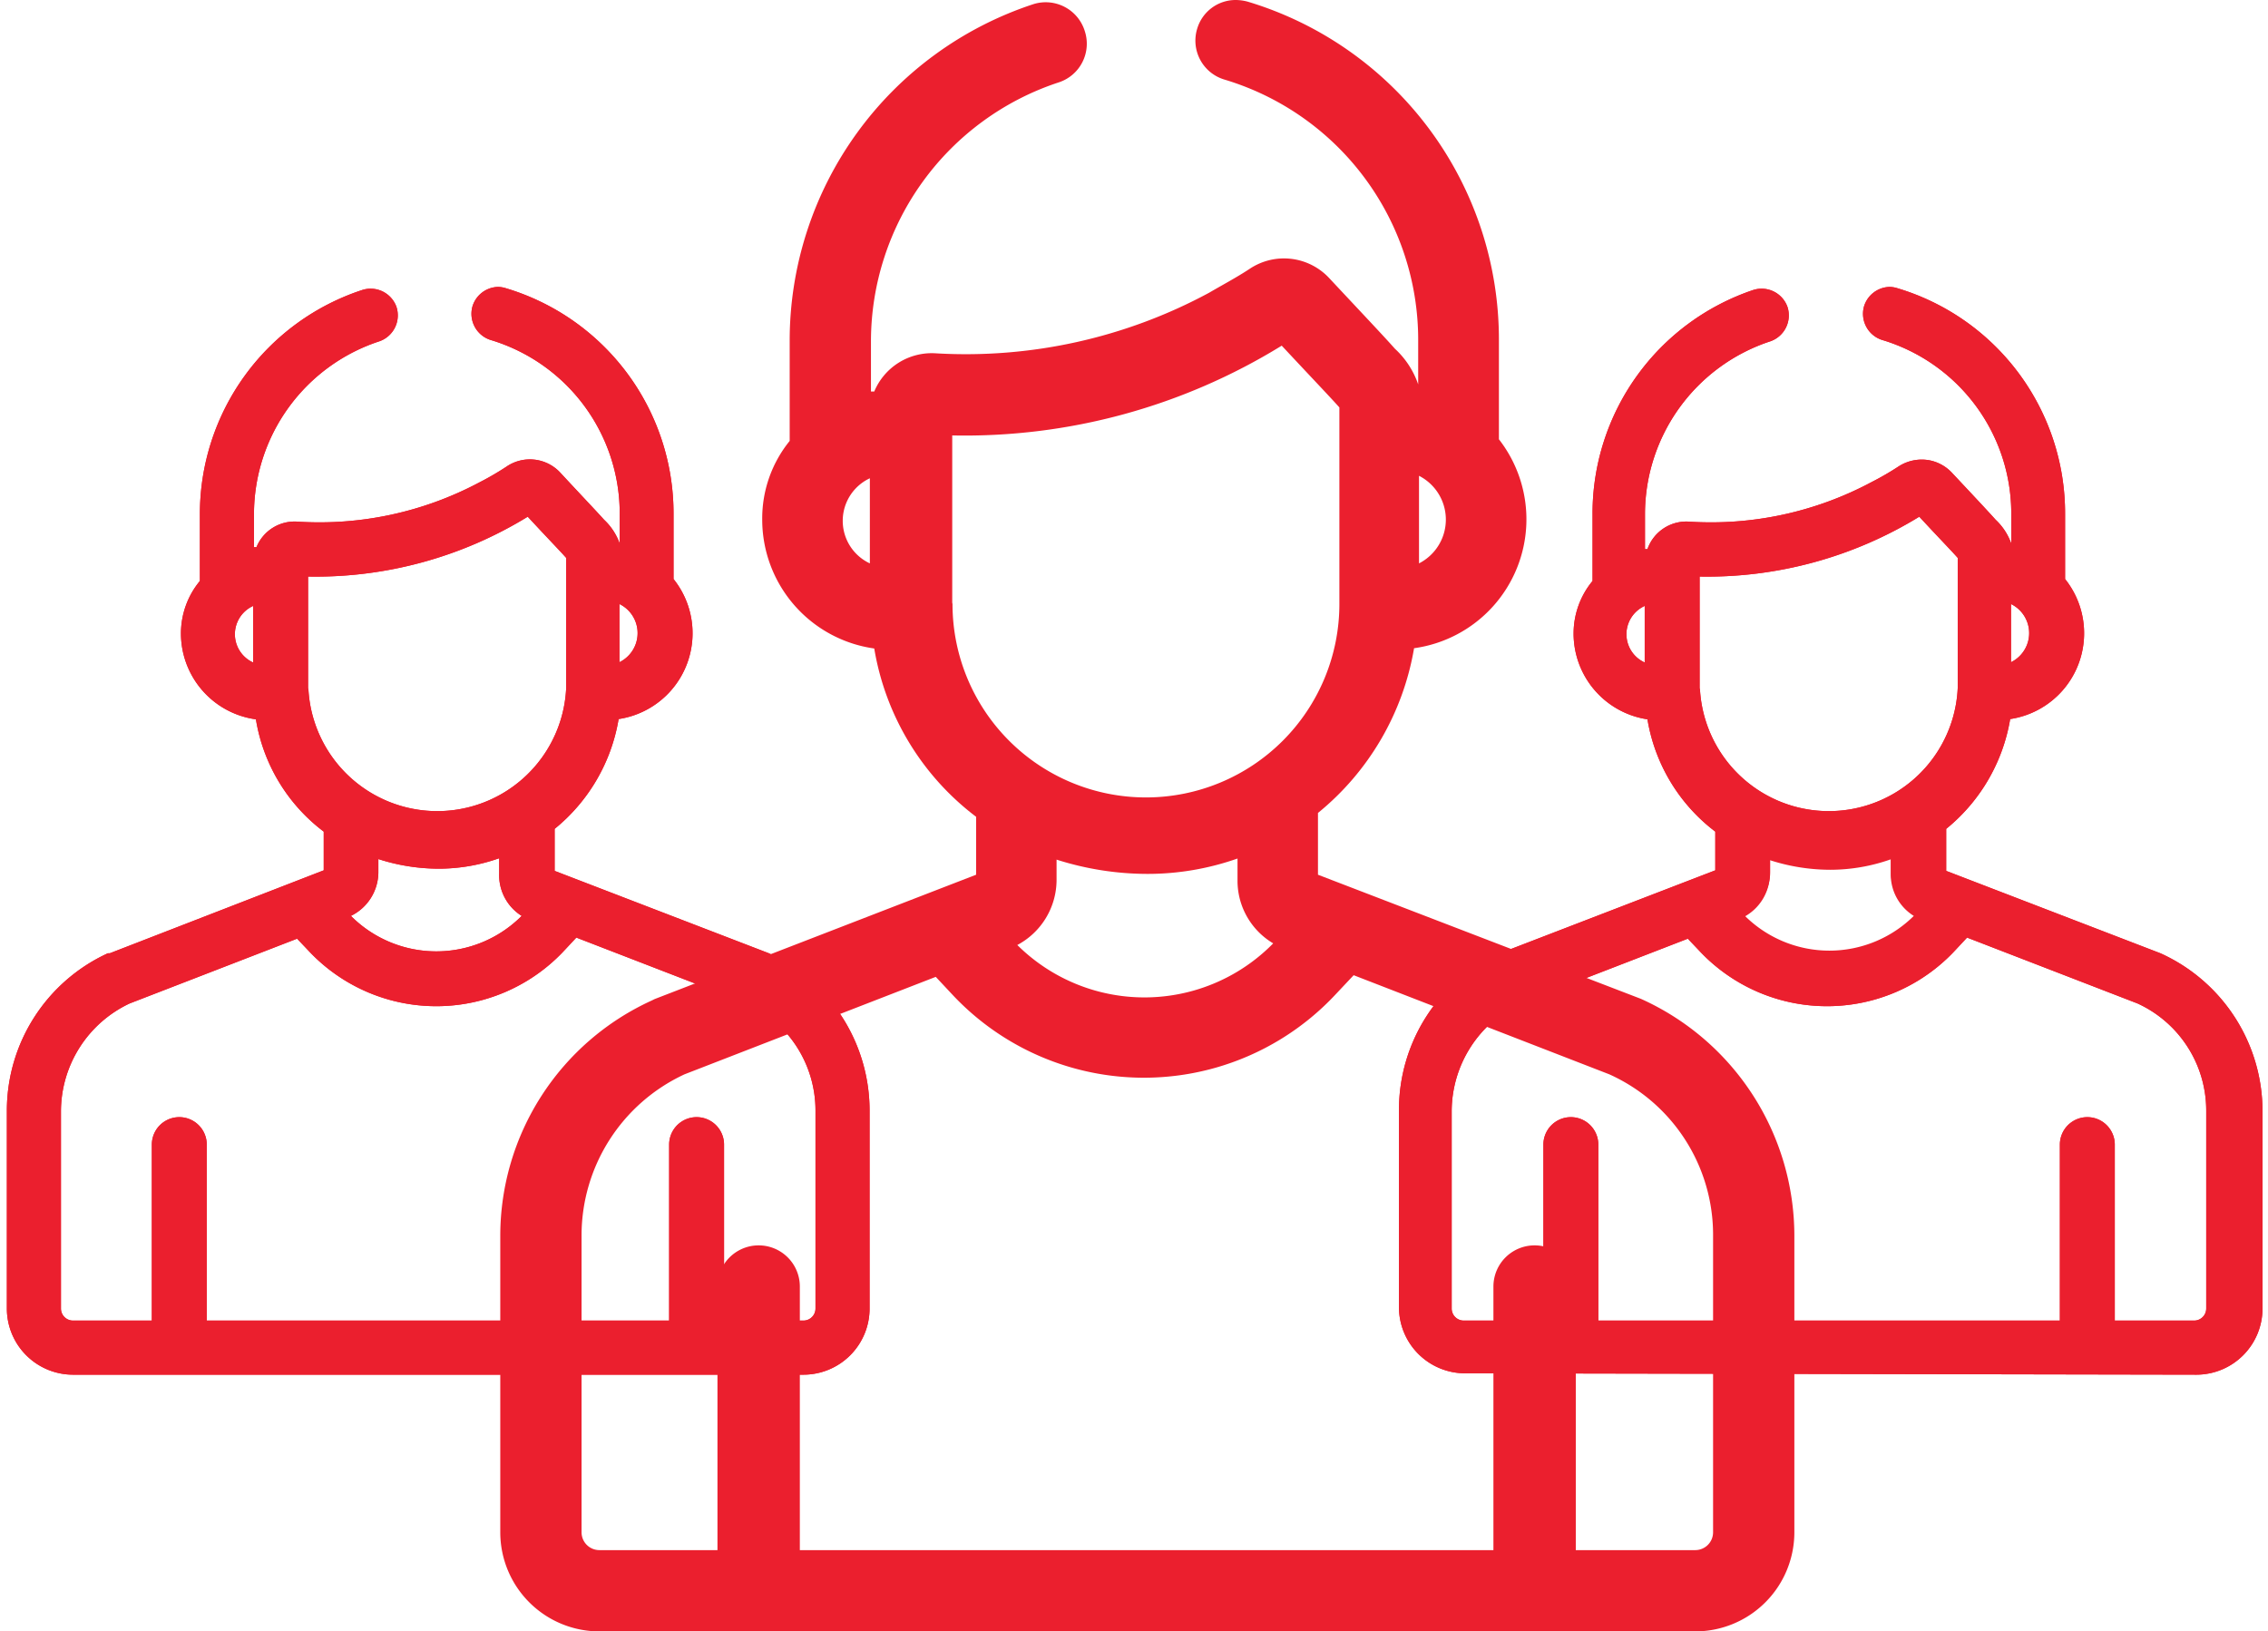 <svg xmlns="http://www.w3.org/2000/svg" viewBox="0 0 82.6 59.42" fill="#EB1F2E"><defs/><g id="Layer_2" data-name="Layer 2"><g id="Layer_1-2" data-name="Layer 1"><path class="cls-1" d="M80 50.07a2.41 2.41 0 0 0 2.4-2.41v-7.19a6.31 6.31 0 0 0-3.72-5.75l-7.8-3v-1.53a6.54 6.54 0 0 0 2.33-4 3.16 3.16 0 0 0 2-5.1v-2.36a8.56 8.56 0 0 0-6.1-8.23 1 1 0 0 0-.29-.05 1 1 0 0 0-.93.7 1 1 0 0 0 .65 1.23 6.6 6.6 0 0 1 4.71 6.35v1.07a2.2 2.2 0 0 0-.57-.87c-.24-.27-.83-.9-1.59-1.71a1.52 1.52 0 0 0-.85-.46 1.55 1.55 0 0 0-1.08.22 10.53 10.53 0 0 1-1 .58A12.4 12.4 0 0 1 61.52 19 1.5 1.5 0 0 0 60 20h-.09v-1.27a6.63 6.63 0 0 1 4.57-6.3 1 1 0 0 0 .62-1.25 1 1 0 0 0-1.24-.62A8.59 8.59 0 0 0 58 18.73v2.43a3 3 0 0 0-.69 1.91A3.16 3.16 0 0 0 60 26.2a6.46 6.46 0 0 0 2.47 4.09v1.41l-7.79 3h-.07a6.31 6.31 0 0 0-3.66 5.72v7.19a2.41 2.41 0 0 0 2.41 2.41zM73.24 22a1.18 1.18 0 0 1 0 2.12zM59.9 24.13a1.13 1.13 0 0 1 0-2.06zm2 1V21a14.78 14.78 0 0 0 8-2.18c.74.8 1.19 1.26 1.4 1.5v4.74a4.7 4.7 0 0 1-9.39 0m7.82 8.27a4.37 4.37 0 0 1-6.21 0 1.79 1.79 0 0 0 .95-1.57v-.5a7.19 7.19 0 0 0 2.21.35 6.63 6.63 0 0 0 2.19-.38v.55a1.78 1.78 0 0 0 .86 1.51M58.21 48.1v-6.41a1 1 0 0 0-2 0v6.41h-2.9a.44.44 0 0 1-.44-.44v-7.19a4.35 4.35 0 0 1 2.5-3.92l6.1-2.36.39.41a6.37 6.37 0 0 0 9.36 0l.42-.45 6.21 2.4a4.29 4.29 0 0 1 2.5 3.92v7.19a.44.44 0 0 1-.43.44h-2.9v-6.41a1 1 0 0 0-2 0v6.41z"/><path class="cls-2" d="M80 50.07a2.41 2.41 0 0 0 2.4-2.41v-7.19a6.31 6.31 0 0 0-3.72-5.75l-7.8-3v-1.53a6.54 6.54 0 0 0 2.33-4 3.16 3.16 0 0 0 2-5.1v-2.36a8.56 8.56 0 0 0-6.1-8.23 1 1 0 0 0-.29-.05 1 1 0 0 0-.93.7 1 1 0 0 0 .65 1.23 6.6 6.6 0 0 1 4.71 6.35v1.07a2.2 2.2 0 0 0-.57-.87c-.24-.27-.83-.9-1.59-1.71a1.52 1.52 0 0 0-.85-.46 1.55 1.55 0 0 0-1.08.22 10.53 10.53 0 0 1-1 .58A12.4 12.4 0 0 1 61.52 19 1.5 1.5 0 0 0 60 20h-.09v-1.27a6.63 6.63 0 0 1 4.57-6.3 1 1 0 0 0 .62-1.25 1 1 0 0 0-1.24-.62A8.59 8.59 0 0 0 58 18.73v2.43a3 3 0 0 0-.69 1.91A3.16 3.16 0 0 0 60 26.2a6.46 6.46 0 0 0 2.47 4.09v1.41l-7.79 3h-.07a6.31 6.31 0 0 0-3.66 5.72v7.19a2.41 2.41 0 0 0 2.41 2.41zM73.24 22a1.18 1.18 0 0 1 0 2.12zM59.9 24.13a1.13 1.13 0 0 1 0-2.06zm2 1V21a14.78 14.78 0 0 0 8-2.18c.74.8 1.19 1.26 1.4 1.5v4.74a4.7 4.7 0 0 1-9.39 0zm7.82 8.27a4.37 4.37 0 0 1-6.21 0 1.79 1.79 0 0 0 .95-1.57v-.5a7.19 7.19 0 0 0 2.21.35 6.63 6.63 0 0 0 2.19-.38v.55a1.78 1.78 0 0 0 .84 1.51zM58.21 48.1v-6.41a1 1 0 0 0-2 0v6.41h-2.9a.44.44 0 0 1-.44-.44v-7.19a4.35 4.35 0 0 1 2.5-3.92l6.1-2.36.39.41a6.37 6.37 0 0 0 9.36 0l.42-.45 6.21 2.4a4.29 4.29 0 0 1 2.5 3.92v7.19a.44.44 0 0 1-.43.44h-2.9v-6.41a1 1 0 0 0-2 0v6.41z"/><path class="cls-1" d="M29.27 50.07a2.41 2.41 0 0 0 2.4-2.41v-7.19A6.31 6.31 0 0 0 28 34.72l-7.8-3v-1.53a6.54 6.54 0 0 0 2.33-4 3.16 3.16 0 0 0 2-5.1v-2.36a8.56 8.56 0 0 0-6.1-8.23 1 1 0 0 0-.29-.05 1 1 0 0 0-.93.7 1 1 0 0 0 .65 1.23 6.6 6.6 0 0 1 4.71 6.35v1.07a2.2 2.2 0 0 0-.57-.87c-.24-.27-.84-.9-1.59-1.71a1.51 1.51 0 0 0-1.97-.22 10.53 10.53 0 0 1-1 .58 12.4 12.4 0 0 1-6.6 1.42 1.5 1.5 0 0 0-1.5.93h-.09v-1.2a6.63 6.63 0 0 1 4.57-6.3 1 1 0 0 0 .62-1.25 1 1 0 0 0-1.24-.62 8.59 8.59 0 0 0-5.92 8.17v2.43a3 3 0 0 0-.69 1.91 3.16 3.16 0 0 0 2.73 3.13 6.42 6.42 0 0 0 2.47 4.09v1.41L4 34.72h-.07a6.31 6.31 0 0 0-3.68 5.75v7.19a2.41 2.41 0 0 0 2.41 2.41zM22.56 22a1.18 1.18 0 0 1 0 2.12zM9.22 24.13a1.13 1.13 0 0 1 0-2.06zm2 1V21a14.78 14.78 0 0 0 8-2.18c.74.8 1.19 1.26 1.4 1.5v4.74a4.7 4.7 0 0 1-9.39 0m7.77 8.3a4.39 4.39 0 0 1-6.22 0 1.78 1.78 0 0 0 1-1.57v-.5a7.19 7.19 0 0 0 2.21.35 6.63 6.63 0 0 0 2.19-.38v.55a1.75 1.75 0 0 0 .82 1.55M7.53 48.1v-6.41a1 1 0 0 0-2 0v6.41H2.66a.44.44 0 0 1-.44-.44v-7.19a4.35 4.35 0 0 1 2.5-3.92l6.1-2.36.39.41a6.37 6.37 0 0 0 9.36 0l.42-.45 6.21 2.4a4.29 4.29 0 0 1 2.5 3.92v7.19a.44.44 0 0 1-.43.44h-2.9v-6.41a1 1 0 0 0-2 0v6.41z"/><path class="cls-2" d="M29.27 50.07a2.41 2.41 0 0 0 2.4-2.41v-7.19A6.31 6.31 0 0 0 28 34.72l-7.8-3v-1.53a6.54 6.54 0 0 0 2.33-4 3.16 3.16 0 0 0 2-5.1v-2.36a8.56 8.56 0 0 0-6.1-8.23 1 1 0 0 0-.29-.05 1 1 0 0 0-.93.7 1 1 0 0 0 .65 1.23 6.6 6.6 0 0 1 4.71 6.35v1.07a2.2 2.2 0 0 0-.57-.87c-.24-.27-.84-.9-1.59-1.71a1.51 1.51 0 0 0-1.97-.22 10.53 10.53 0 0 1-1 .58 12.4 12.4 0 0 1-6.6 1.42 1.5 1.5 0 0 0-1.5.93h-.09v-1.2a6.63 6.63 0 0 1 4.57-6.3 1 1 0 0 0 .62-1.25 1 1 0 0 0-1.24-.62 8.59 8.59 0 0 0-5.92 8.17v2.43a3 3 0 0 0-.69 1.91 3.16 3.16 0 0 0 2.73 3.13 6.42 6.42 0 0 0 2.47 4.09v1.41L4 34.72h-.07a6.31 6.31 0 0 0-3.68 5.75v7.19a2.41 2.41 0 0 0 2.41 2.41zM22.56 22a1.18 1.18 0 0 1 0 2.12zM9.22 24.13a1.13 1.13 0 0 1 0-2.06zm2 1V21a14.78 14.78 0 0 0 8-2.18c.74.8 1.19 1.26 1.4 1.5v4.74a4.7 4.7 0 0 1-9.39 0zM19 33.36a4.39 4.39 0 0 1-6.22 0 1.78 1.78 0 0 0 1-1.57v-.5a7.19 7.19 0 0 0 2.21.35 6.63 6.63 0 0 0 2.19-.38v.55a1.75 1.75 0 0 0 .82 1.55zM7.53 48.1v-6.41a1 1 0 0 0-2 0v6.41H2.66a.44.44 0 0 1-.44-.44v-7.19a4.35 4.35 0 0 1 2.5-3.92l6.1-2.36.39.41a6.37 6.37 0 0 0 9.36 0l.42-.45 6.21 2.4a4.29 4.29 0 0 1 2.5 3.92v7.19a.44.44 0 0 1-.43.44h-2.9v-6.41a1 1 0 0 0-2 0v6.41z"/><path class="cls-1" d="M61.74 59.42a3.61 3.61 0 0 0 3.61-3.61V45a9.47 9.47 0 0 0-5.59-8.62L48 31.86v-2.25a9.86 9.86 0 0 0 3.5-6A4.74 4.74 0 0 0 54.59 16v-3.58A12.85 12.85 0 0 0 45.44.06 1.72 1.72 0 0 0 45 0a1.46 1.46 0 0 0-1.4 1.05 1.48 1.48 0 0 0 1 1.85 9.9 9.9 0 0 1 7.05 9.52V14a3.15 3.15 0 0 0-.85-1.3c-.36-.41-1.25-1.35-2.39-2.57a2.25 2.25 0 0 0-2.91-.33c-.47.31-1 .59-1.46.86a18.65 18.65 0 0 1-9.94 2.21 2.27 2.27 0 0 0-2.26 1.39h-.12v-1.84A9.94 9.94 0 0 1 38.56 3a1.48 1.48 0 0 0 .95-1.86 1.49 1.49 0 0 0-1.87-.99 12.9 12.9 0 0 0-8.88 12.27v3.64a4.48 4.48 0 0 0-1 2.86 4.74 4.74 0 0 0 4.08 4.7 9.68 9.68 0 0 0 3.71 6.13v2.11l-11.71 4.53-.1.05A9.42 9.42 0 0 0 18.22 45v10.81a3.61 3.61 0 0 0 3.61 3.61zM51.68 17.33a1.79 1.79 0 0 1 0 3.19zm-20 3.19a1.71 1.71 0 0 1 0-3.1zm3 1.43v-6.09a22 22 0 0 0 12-3.27c1.12 1.2 1.79 1.9 2.1 2.25V22a7 7 0 0 1-14.09 0m11.68 12.36a6.57 6.57 0 0 1-9.32.06 2.69 2.69 0 0 0 1.43-2.36v-.75a10.92 10.92 0 0 0 3.32.52 9.85 9.85 0 0 0 3.27-.56v.83a2.65 2.65 0 0 0 1.3 2.26m-17.24 22.1v-9.6a1.48 1.48 0 0 0-3 0v9.6h-4.3a.65.65 0 0 1-.65-.65V45a6.47 6.47 0 0 1 3.75-5.87l9.15-3.55.58.62a9.55 9.55 0 0 0 14 0l.64-.68 9.31 3.61A6.41 6.41 0 0 1 62.39 45v10.81a.65.65 0 0 1-.65.65h-4.35v-9.6a1.48 1.48 0 0 0-3 0v9.6z"/></g></g></svg>